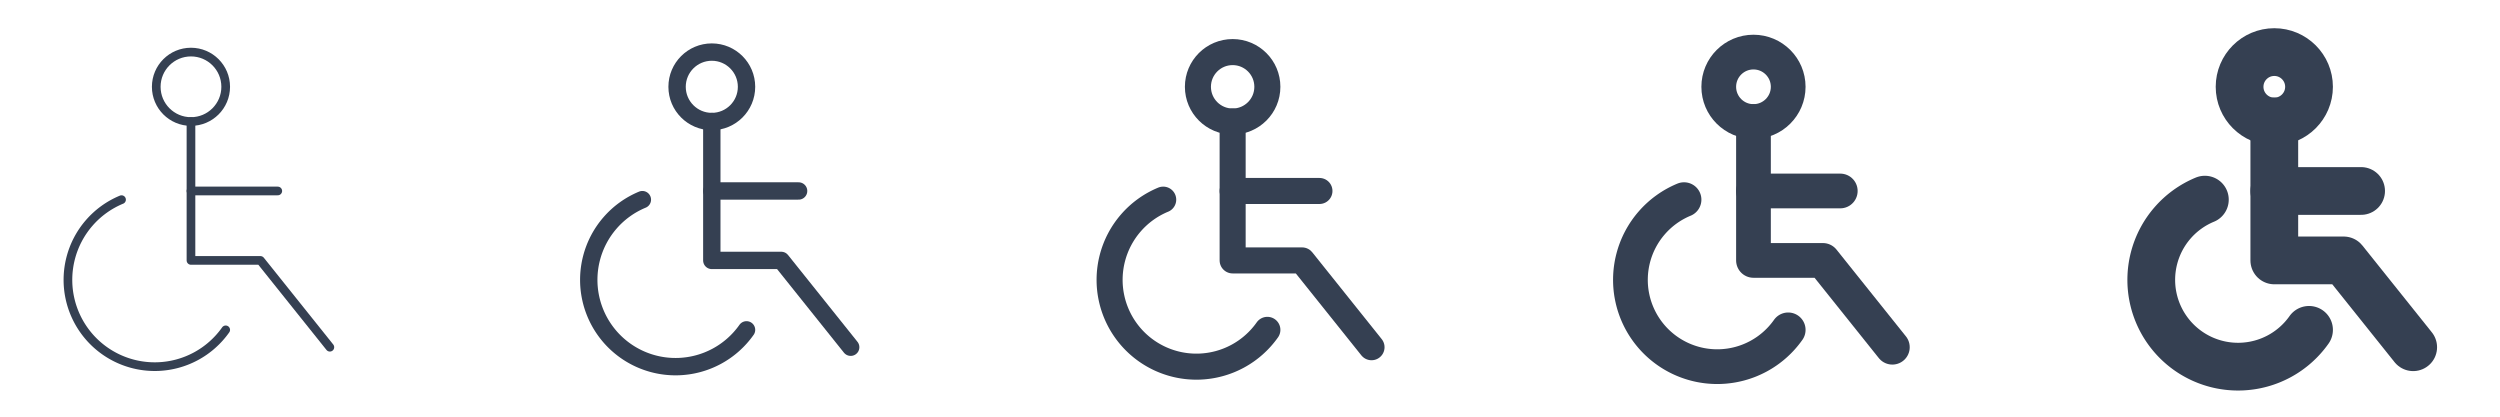<svg xmlns="http://www.w3.org/2000/svg" xmlns:xlink="http://www.w3.org/1999/xlink" viewBox="0 0 768 128" width="768" height="128" style="color: #354052"><rect x="0" y="0" width="768" height="128" fill="#fff"></rect>
	<symbol id="icon-.5" class="icon tabler-icon tabler-icon-disabled" viewBox="0 0 24 24" stroke-width=".5" stroke="currentColor" fill="none" stroke-linecap="round" stroke-linejoin="round"><circle cx="11" cy="5" r="2" /><polyline points="11 7 11 15 15 15 19 20" /><line x1="11" y1="11" x2="16" y2="11" /><path d="M7 11.5a5 5 0 106 7.5" />
</symbol>
	<symbol id="icon-1" class="icon tabler-icon tabler-icon-disabled" viewBox="0 0 24 24" stroke-width="1" stroke="currentColor" fill="none" stroke-linecap="round" stroke-linejoin="round"><circle cx="11" cy="5" r="2" /><polyline points="11 7 11 15 15 15 19 20" /><line x1="11" y1="11" x2="16" y2="11" /><path d="M7 11.5a5 5 0 106 7.5" />
</symbol>
	<symbol id="icon-1.5" class="icon tabler-icon tabler-icon-disabled" viewBox="0 0 24 24" stroke-width="1.5" stroke="currentColor" fill="none" stroke-linecap="round" stroke-linejoin="round"><circle cx="11" cy="5" r="2" /><polyline points="11 7 11 15 15 15 19 20" /><line x1="11" y1="11" x2="16" y2="11" /><path d="M7 11.5a5 5 0 106 7.5" />
</symbol>
	<symbol id="icon-2" class="icon tabler-icon tabler-icon-disabled" viewBox="0 0 24 24" stroke-width="2" stroke="currentColor" fill="none" stroke-linecap="round" stroke-linejoin="round"><circle cx="11" cy="5" r="2" /><polyline points="11 7 11 15 15 15 19 20" /><line x1="11" y1="11" x2="16" y2="11" /><path d="M7 11.5a5 5 0 106 7.5" />
</symbol>
	<symbol id="icon-2.75" class="icon tabler-icon tabler-icon-disabled" viewBox="0 0 24 24" stroke-width="2.75" stroke="currentColor" fill="none" stroke-linecap="round" stroke-linejoin="round"><circle cx="11" cy="5" r="2" /><polyline points="11 7 11 15 15 15 19 20" /><line x1="11" y1="11" x2="16" y2="11" /><path d="M7 11.5a5 5 0 106 7.5" />
</symbol>

	<use xlink:href="#icon-.5" x="0" y="0" width="128" height="128" />
	<use xlink:href="#icon-1" x="160" y="0" width="128" height="128" />
	<use xlink:href="#icon-1.5" x="320" y="0" width="128" height="128" />
	<use xlink:href="#icon-2" x="480" y="0" width="128" height="128" />
	<use xlink:href="#icon-2.75" x="640" y="0" width="128" height="128" />

</svg>